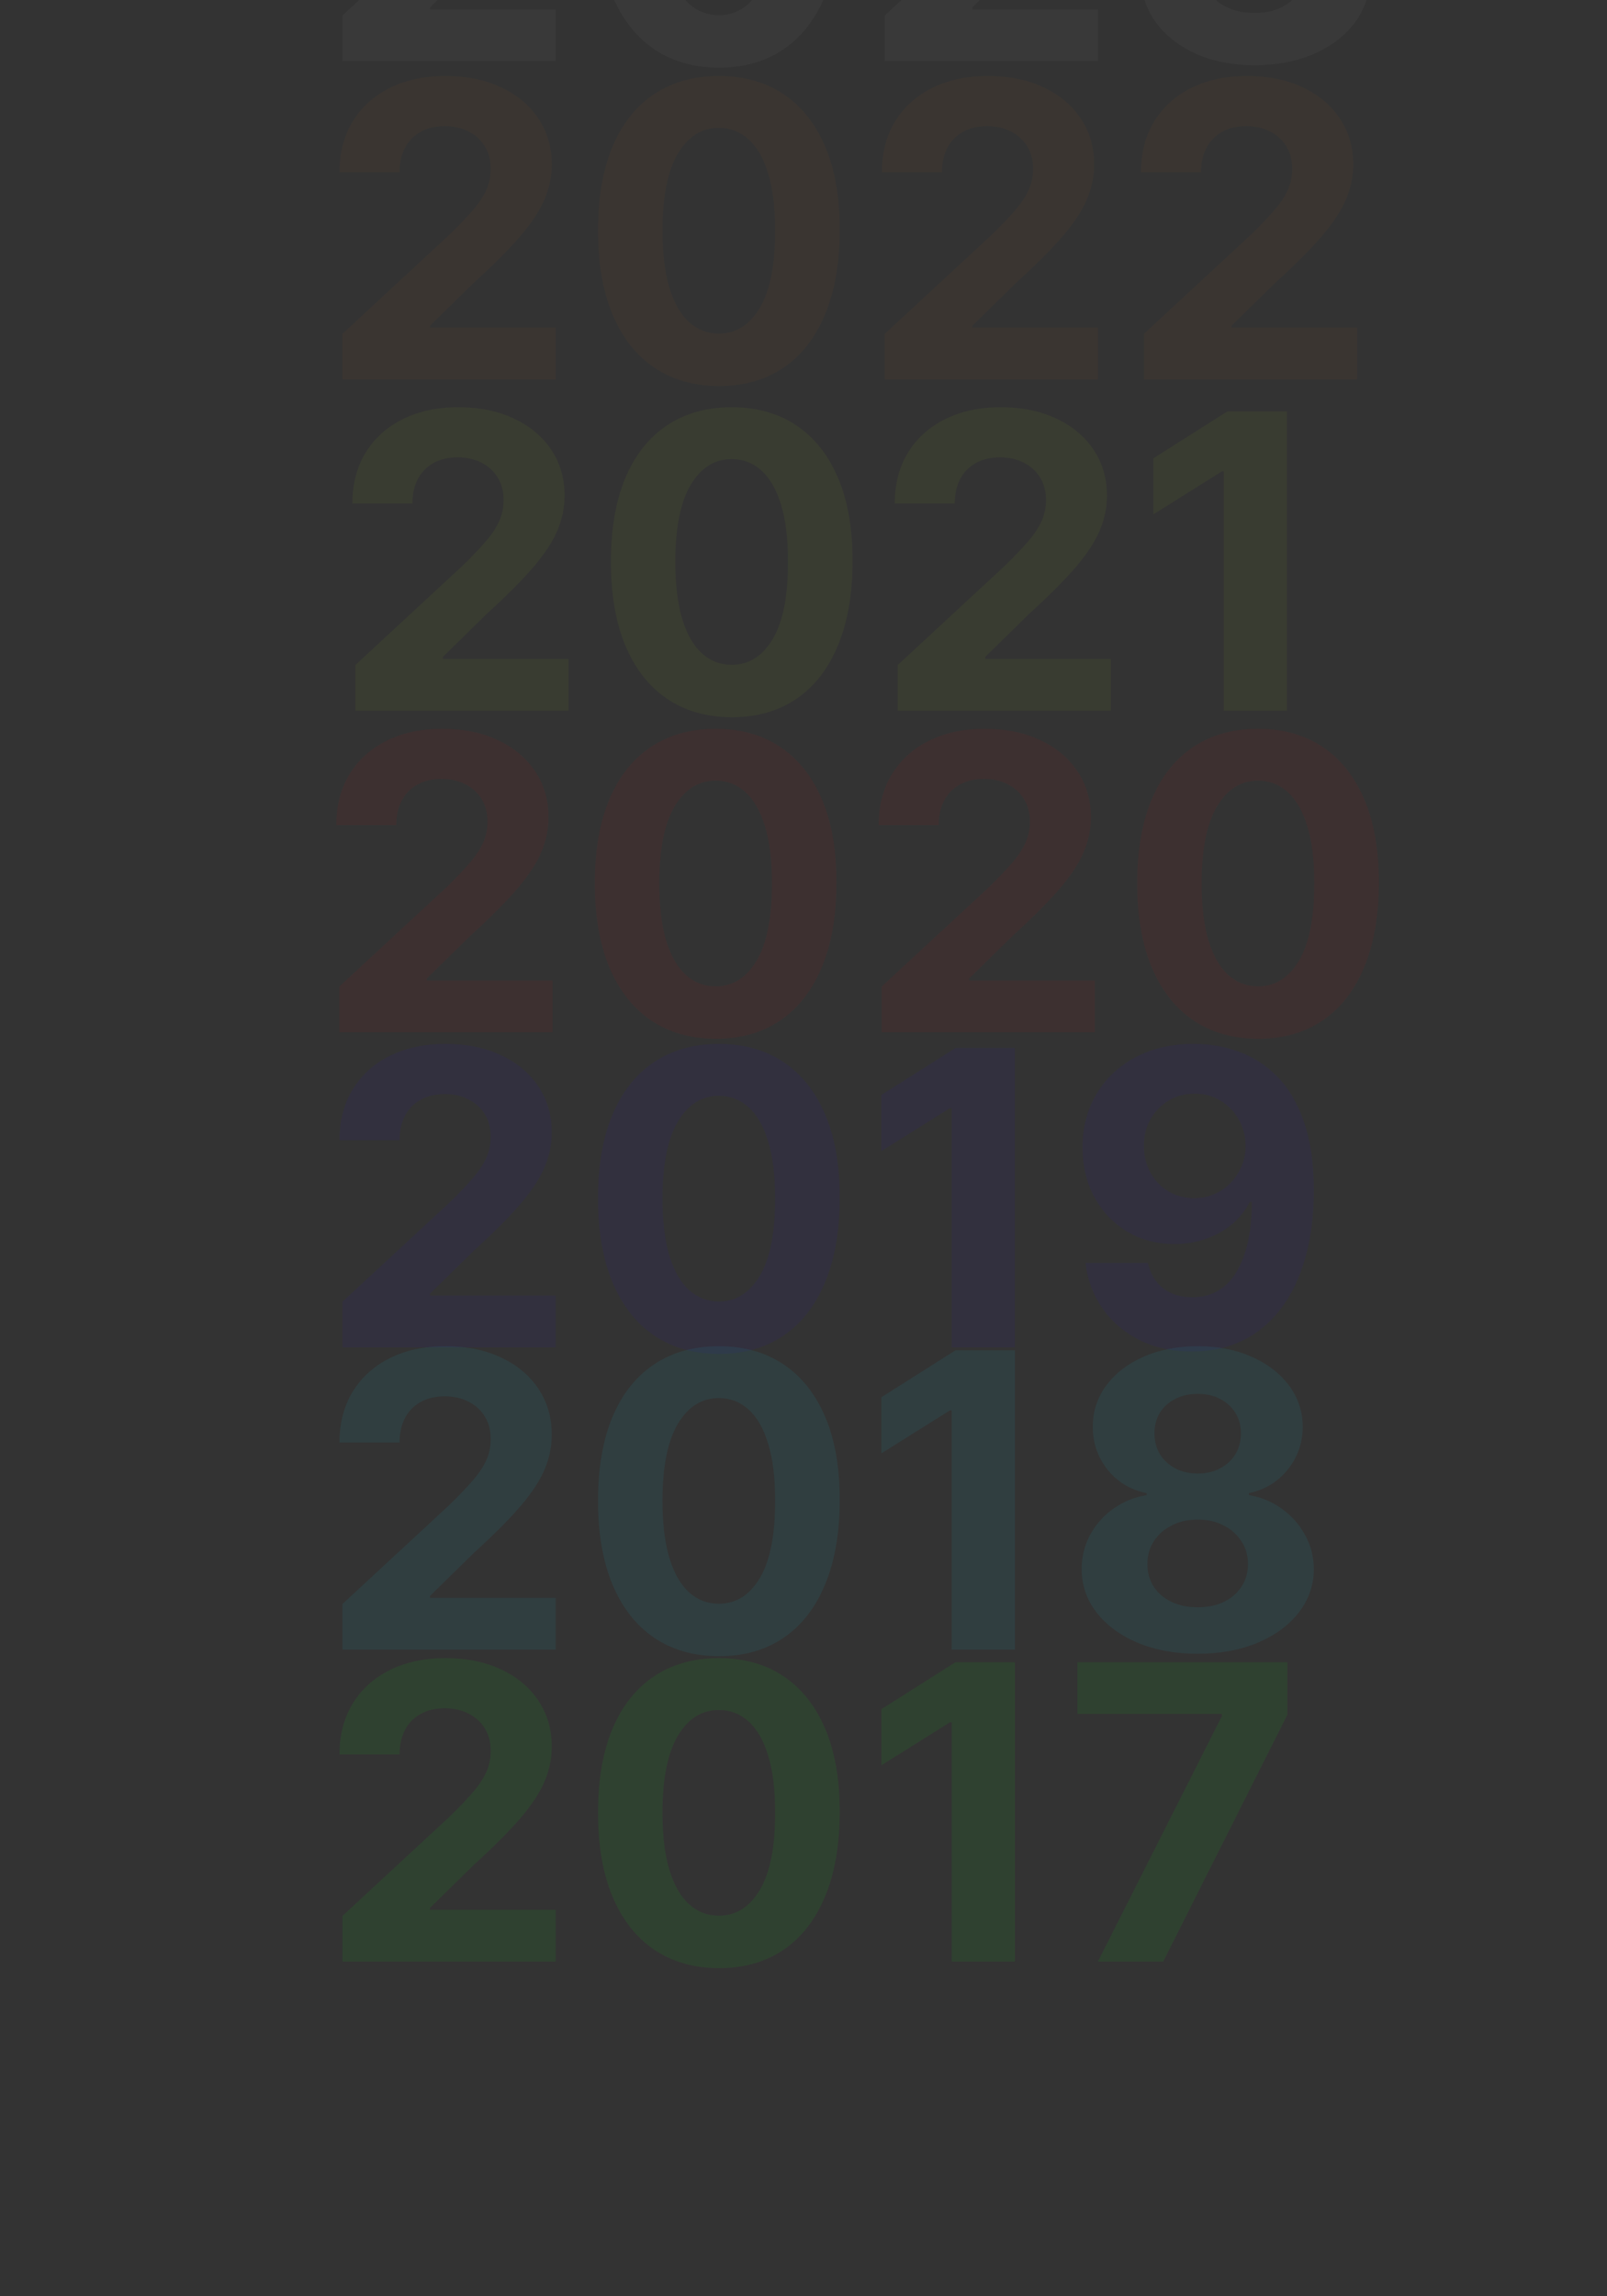 <svg id="12" viewBox="0 0 500 714" xmlns="http://www.w3.org/2000/svg" xmlns:xlink="http://www.w3.org/1999/xlink"><rect x="0" y="0" width="500" height="714" fill="#333333" stroke="none"/><g transform="matrix(1,0,0,1,0,0)"><g id="12" opacity="1" style="mix-blend-mode:normal"><g><defs><clipPath id="12_clipPath" x="-50%" y="-50%" width="200%" height="200%"><path d="M0,714v-714h500v714z" fill="white" clip-rule="nonzero"></path></clipPath></defs><g clip-path="url(#12_clipPath)"><path id="12_fill_path" d="M0,714v-714h500v714z" fill-rule="nonzero" fill="rgb(255, 255, 255)" fill-opacity="0" style="mix-blend-mode:NORMAL"></path><g transform="matrix(1,0,0,1,98,581)"><g id="13" opacity="0" style="mix-blend-mode:normal"><g><g><path id="13_fill_path" d="M7.545,124v-14.182l33.136,-30.682c2.818,-2.727 5.182,-5.182 7.091,-7.364c1.939,-2.182 3.409,-4.318 4.409,-6.409c1,-2.121 1.5,-4.409 1.5,-6.864c0,-2.727 -0.621,-5.076 -1.864,-7.045c-1.242,-2 -2.939,-3.53 -5.091,-4.591c-2.151,-1.091 -4.591,-1.636 -7.318,-1.636c-2.849,0 -5.333,0.576 -7.455,1.727c-2.121,1.152 -3.757,2.803 -4.909,4.955c-1.152,2.151 -1.727,4.712 -1.727,7.682h-18.682c0,-6.091 1.379,-11.379 4.136,-15.864c2.758,-4.485 6.621,-7.955 11.591,-10.409c4.97,-2.455 10.697,-3.682 17.182,-3.682c6.667,0 12.47,1.182 17.409,3.545c4.97,2.333 8.833,5.576 11.591,9.727c2.757,4.152 4.136,8.909 4.136,14.273c0,3.515 -0.697,6.985 -2.091,10.409c-1.364,3.424 -3.803,7.227 -7.318,11.409c-3.515,4.152 -8.47,9.136 -14.864,14.954l-13.591,13.319v0.636h39.091v16.091zM124.67,126.045c-7.818,-0.03 -14.545,-1.954 -20.181,-5.772c-5.606,-3.818 -9.925,-9.349 -12.955,-16.591c-3,-7.243 -4.485,-15.955 -4.455,-26.137c0,-10.152 1.5,-18.803 4.5,-25.955c3.03,-7.152 7.348,-12.591 12.954,-16.318c5.636,-3.757 12.349,-5.636 20.136,-5.636c7.788,0 14.485,1.879 20.091,5.636c5.637,3.758 9.97,9.212 13,16.364c3.031,7.121 4.531,15.758 4.5,25.909c0,10.212 -1.515,18.939 -4.545,26.181c-3,7.243 -7.303,12.773 -12.909,16.591c-5.606,3.818 -12.318,5.727 -20.137,5.727zM124.67,109.727c5.334,0 9.591,-2.682 12.773,-8.045c3.182,-5.364 4.758,-13.409 4.727,-24.137c0,-7.061 -0.727,-12.939 -2.181,-17.636c-1.425,-4.697 -3.455,-8.227 -6.091,-10.591c-2.606,-2.364 -5.682,-3.546 -9.228,-3.546c-5.303,0 -9.545,2.651 -12.727,7.955c-3.182,5.303 -4.788,13.242 -4.818,23.818c0,7.152 0.712,13.121 2.136,17.909c1.455,4.758 3.5,8.334 6.137,10.727c2.636,2.363 5.727,3.545 9.272,3.545zM216.795,30.909v93.091h-19.681v-74.409h-0.546l-21.318,13.364v-17.454l23.045,-14.591zM274.648,125.273c-4.788,-0.031 -9.409,-0.834 -13.864,-2.409c-4.424,-1.576 -8.394,-4.137 -11.909,-7.682c-3.515,-3.546 -6.303,-8.243 -8.364,-14.091c-2.03,-5.849 -3.045,-13.03 -3.045,-21.546c0.03,-7.818 0.924,-14.803 2.682,-20.955c1.788,-6.182 4.333,-11.424 7.636,-15.727c3.333,-4.303 7.318,-7.576 11.955,-9.818c4.636,-2.273 9.833,-3.409 15.591,-3.409c6.212,0 11.697,1.212 16.454,3.636c4.758,2.394 8.576,5.652 11.455,9.773c2.909,4.121 4.666,8.742 5.272,13.864h-19.409c-0.757,-3.242 -2.348,-5.788 -4.772,-7.636c-2.425,-1.849 -5.425,-2.773 -9,-2.773c-6.061,0 -10.667,2.636 -13.819,7.909c-3.121,5.273 -4.712,12.439 -4.772,21.5h0.636c1.394,-2.758 3.273,-5.106 5.636,-7.045c2.394,-1.97 5.106,-3.47 8.137,-4.5c3.06,-1.061 6.288,-1.591 9.682,-1.591c5.515,0 10.424,1.303 14.727,3.909c4.303,2.576 7.697,6.121 10.182,10.636c2.484,4.515 3.727,9.682 3.727,15.5c0,6.303 -1.47,11.909 -4.409,16.818c-2.909,4.909 -6.985,8.758 -12.227,11.546c-5.213,2.757 -11.273,4.121 -18.182,4.091zM274.557,109.818c3.03,0 5.742,-0.727 8.136,-2.182c2.394,-1.454 4.273,-3.424 5.637,-5.909c1.363,-2.485 2.045,-5.272 2.045,-8.363c0,-3.091 -0.682,-5.864 -2.045,-8.318c-1.334,-2.455 -3.182,-4.409 -5.546,-5.864c-2.364,-1.454 -5.061,-2.182 -8.091,-2.182c-2.273,0 -4.379,0.424 -6.318,1.273c-1.909,0.849 -3.591,2.03 -5.045,3.546c-1.425,1.515 -2.546,3.273 -3.364,5.273c-0.818,1.97 -1.227,4.076 -1.227,6.318c0,3 0.681,5.742 2.045,8.227c1.394,2.485 3.273,4.47 5.636,5.955c2.394,1.485 5.107,2.227 8.137,2.227z" fill-rule="nonzero" fill="rgb(255, 199, 0)" fill-opacity="1" style="mix-blend-mode:NORMAL"></path></g></g></g></g><g transform="matrix(1,0,0,1,99,486)"><g id="14" opacity="0.141" style="mix-blend-mode:normal"><g><g><path id="14_fill_path" d="M7.545,124v-14.182l33.136,-30.682c2.818,-2.727 5.182,-5.182 7.091,-7.364c1.939,-2.182 3.409,-4.318 4.409,-6.409c1,-2.121 1.5,-4.409 1.5,-6.864c0,-2.727 -0.621,-5.076 -1.864,-7.045c-1.242,-2 -2.939,-3.53 -5.091,-4.591c-2.151,-1.091 -4.591,-1.636 -7.318,-1.636c-2.849,0 -5.333,0.576 -7.455,1.727c-2.121,1.152 -3.757,2.803 -4.909,4.955c-1.152,2.151 -1.727,4.712 -1.727,7.682h-18.682c0,-6.091 1.379,-11.379 4.136,-15.864c2.758,-4.485 6.621,-7.955 11.591,-10.409c4.97,-2.455 10.697,-3.682 17.182,-3.682c6.667,0 12.47,1.182 17.409,3.545c4.97,2.333 8.833,5.576 11.591,9.727c2.757,4.152 4.136,8.909 4.136,14.273c0,3.515 -0.697,6.985 -2.091,10.409c-1.364,3.424 -3.803,7.227 -7.318,11.409c-3.515,4.152 -8.47,9.136 -14.864,14.954l-13.591,13.319v0.636h39.091v16.091zM124.67,126.045c-7.818,-0.03 -14.545,-1.954 -20.181,-5.772c-5.606,-3.818 -9.925,-9.349 -12.955,-16.591c-3,-7.243 -4.485,-15.955 -4.455,-26.137c0,-10.152 1.5,-18.803 4.5,-25.955c3.03,-7.152 7.348,-12.591 12.954,-16.318c5.636,-3.757 12.349,-5.636 20.136,-5.636c7.788,0 14.485,1.879 20.091,5.636c5.637,3.758 9.97,9.212 13,16.364c3.031,7.121 4.531,15.758 4.5,25.909c0,10.212 -1.515,18.939 -4.545,26.181c-3,7.243 -7.303,12.773 -12.909,16.591c-5.606,3.818 -12.318,5.727 -20.137,5.727zM124.67,109.727c5.334,0 9.591,-2.682 12.773,-8.045c3.182,-5.364 4.758,-13.409 4.727,-24.137c0,-7.061 -0.727,-12.939 -2.181,-17.636c-1.425,-4.697 -3.455,-8.227 -6.091,-10.591c-2.606,-2.364 -5.682,-3.546 -9.228,-3.546c-5.303,0 -9.545,2.651 -12.727,7.955c-3.182,5.303 -4.788,13.242 -4.818,23.818c0,7.152 0.712,13.121 2.136,17.909c1.455,4.758 3.5,8.334 6.137,10.727c2.636,2.363 5.727,3.545 9.272,3.545zM216.795,30.909v93.091h-19.681v-74.409h-0.546l-21.318,13.364v-17.454l23.045,-14.591zM242.602,124l38.591,-76.364v-0.636h-44.954v-16.091h65.318v16.318l-38.637,76.773z" fill-rule="nonzero" fill="rgb(0, 255, 10)" fill-opacity="0.5" style="mix-blend-mode:NORMAL"></path></g></g></g></g><g transform="matrix(1,0,0,1,99,389)"><g id="15" opacity="0.141" style="mix-blend-mode:normal"><g><g><path id="15_fill_path" d="M7.545,124v-14.182l33.136,-30.682c2.818,-2.727 5.182,-5.182 7.091,-7.364c1.939,-2.182 3.409,-4.318 4.409,-6.409c1,-2.121 1.5,-4.409 1.5,-6.864c0,-2.727 -0.621,-5.076 -1.864,-7.045c-1.242,-2 -2.939,-3.53 -5.091,-4.591c-2.151,-1.091 -4.591,-1.636 -7.318,-1.636c-2.849,0 -5.333,0.576 -7.455,1.727c-2.121,1.152 -3.757,2.803 -4.909,4.955c-1.152,2.151 -1.727,4.712 -1.727,7.682h-18.682c0,-6.091 1.379,-11.379 4.136,-15.864c2.758,-4.485 6.621,-7.955 11.591,-10.409c4.97,-2.455 10.697,-3.682 17.182,-3.682c6.667,0 12.47,1.182 17.409,3.545c4.97,2.333 8.833,5.576 11.591,9.727c2.757,4.152 4.136,8.909 4.136,14.273c0,3.515 -0.697,6.985 -2.091,10.409c-1.364,3.424 -3.803,7.227 -7.318,11.409c-3.515,4.152 -8.47,9.136 -14.864,14.954l-13.591,13.319v0.636h39.091v16.091zM124.67,126.045c-7.818,-0.03 -14.545,-1.954 -20.181,-5.772c-5.606,-3.818 -9.925,-9.349 -12.955,-16.591c-3,-7.243 -4.485,-15.955 -4.455,-26.137c0,-10.152 1.5,-18.803 4.5,-25.955c3.03,-7.152 7.348,-12.591 12.954,-16.318c5.636,-3.757 12.349,-5.636 20.136,-5.636c7.788,0 14.485,1.879 20.091,5.636c5.637,3.758 9.97,9.212 13,16.364c3.031,7.121 4.531,15.758 4.5,25.909c0,10.212 -1.515,18.939 -4.545,26.181c-3,7.243 -7.303,12.773 -12.909,16.591c-5.606,3.818 -12.318,5.727 -20.137,5.727zM124.67,109.727c5.334,0 9.591,-2.682 12.773,-8.045c3.182,-5.364 4.758,-13.409 4.727,-24.137c0,-7.061 -0.727,-12.939 -2.181,-17.636c-1.425,-4.697 -3.455,-8.227 -6.091,-10.591c-2.606,-2.364 -5.682,-3.546 -9.228,-3.546c-5.303,0 -9.545,2.651 -12.727,7.955c-3.182,5.303 -4.788,13.242 -4.818,23.818c0,7.152 0.712,13.121 2.136,17.909c1.455,4.758 3.5,8.334 6.137,10.727c2.636,2.363 5.727,3.545 9.272,3.545zM216.795,30.909v93.091h-19.681v-74.409h-0.546l-21.318,13.364v-17.454l23.045,-14.591zM273.648,125.273c-7,0 -13.228,-1.137 -18.682,-3.409c-5.424,-2.303 -9.682,-5.44 -12.773,-9.409c-3.091,-3.97 -4.636,-8.47 -4.636,-13.501c0,-3.879 0.879,-7.439 2.636,-10.682c1.788,-3.273 4.212,-5.985 7.273,-8.136c3.061,-2.182 6.485,-3.576 10.273,-4.182v-0.636c-4.97,-1 -9,-3.409 -12.091,-7.227c-3.091,-3.849 -4.637,-8.318 -4.637,-13.409c0,-4.818 1.409,-9.106 4.228,-12.864c2.818,-3.788 6.681,-6.758 11.591,-8.909c4.939,-2.182 10.545,-3.273 16.818,-3.273c6.272,0 11.863,1.091 16.772,3.273c4.94,2.182 8.819,5.167 11.637,8.954c2.818,3.758 4.242,8.03 4.273,12.818c-0.031,5.121 -1.607,9.591 -4.728,13.409c-3.121,3.818 -7.121,6.227 -12,7.227v0.636c3.728,0.606 7.106,2 10.137,4.182c3.06,2.151 5.484,4.864 7.272,8.136c1.819,3.243 2.743,6.803 2.773,10.682c-0.03,5.03 -1.591,9.53 -4.682,13.501c-3.091,3.969 -7.363,7.106 -12.818,9.409c-5.424,2.272 -11.636,3.409 -18.636,3.409zM273.648,110.818c3.121,0 5.848,-0.56 8.182,-1.682c2.333,-1.151 4.151,-2.727 5.454,-4.727c1.333,-2.03 2,-4.364 2,-7c0,-2.697 -0.682,-5.076 -2.045,-7.136c-1.364,-2.091 -3.212,-3.727 -5.546,-4.909c-2.333,-1.212 -5.015,-1.818 -8.045,-1.818c-3,0 -5.682,0.606 -8.046,1.818c-2.363,1.182 -4.227,2.818 -5.591,4.909c-1.333,2.061 -2,4.439 -2,7.136c0,2.636 0.652,4.97 1.955,7c1.303,2 3.136,3.576 5.5,4.727c2.364,1.122 5.091,1.682 8.182,1.682zM273.648,69.227c2.606,0 4.924,-0.53 6.954,-1.591c2.031,-1.061 3.621,-2.53 4.773,-4.409c1.152,-1.879 1.727,-4.045 1.727,-6.5c0,-2.424 -0.575,-4.545 -1.727,-6.364c-1.152,-1.849 -2.727,-3.288 -4.727,-4.318c-2,-1.061 -4.334,-1.591 -7,-1.591c-2.637,0 -4.97,0.53 -7,1.591c-2.031,1.03 -3.621,2.47 -4.773,4.318c-1.121,1.818 -1.682,3.939 -1.682,6.364c0,2.454 0.576,4.621 1.727,6.5c1.152,1.879 2.743,3.349 4.773,4.409c2.03,1.061 4.349,1.591 6.955,1.591z" fill-rule="nonzero" fill="rgb(0, 224, 255)" fill-opacity="0.45" style="mix-blend-mode:NORMAL"></path></g></g></g></g><g transform="matrix(1,0,0,1,99,295)"><g id="16" opacity="0.141" style="mix-blend-mode:normal"><g><g><path id="16_fill_path" d="M7.545,124v-14.182l33.136,-30.682c2.818,-2.727 5.182,-5.182 7.091,-7.364c1.939,-2.182 3.409,-4.318 4.409,-6.409c1,-2.121 1.5,-4.409 1.5,-6.864c0,-2.727 -0.621,-5.076 -1.864,-7.045c-1.242,-2 -2.939,-3.53 -5.091,-4.591c-2.151,-1.091 -4.591,-1.636 -7.318,-1.636c-2.849,0 -5.333,0.576 -7.455,1.727c-2.121,1.152 -3.757,2.803 -4.909,4.955c-1.152,2.151 -1.727,4.712 -1.727,7.682h-18.682c0,-6.091 1.379,-11.379 4.136,-15.864c2.758,-4.485 6.621,-7.955 11.591,-10.409c4.97,-2.455 10.697,-3.682 17.182,-3.682c6.667,0 12.47,1.182 17.409,3.545c4.97,2.333 8.833,5.576 11.591,9.727c2.757,4.152 4.136,8.909 4.136,14.273c0,3.515 -0.697,6.985 -2.091,10.409c-1.364,3.424 -3.803,7.227 -7.318,11.409c-3.515,4.152 -8.47,9.136 -14.864,14.954l-13.591,13.319v0.636h39.091v16.091zM124.67,126.045c-7.818,-0.03 -14.545,-1.954 -20.181,-5.772c-5.606,-3.818 -9.925,-9.349 -12.955,-16.591c-3,-7.243 -4.485,-15.955 -4.455,-26.137c0,-10.152 1.5,-18.803 4.5,-25.955c3.03,-7.152 7.348,-12.591 12.954,-16.318c5.636,-3.757 12.349,-5.636 20.136,-5.636c7.788,0 14.485,1.879 20.091,5.636c5.637,3.758 9.97,9.212 13,16.364c3.031,7.121 4.531,15.758 4.5,25.909c0,10.212 -1.515,18.939 -4.545,26.181c-3,7.243 -7.303,12.773 -12.909,16.591c-5.606,3.818 -12.318,5.727 -20.137,5.727zM124.67,109.727c5.334,0 9.591,-2.682 12.773,-8.045c3.182,-5.364 4.758,-13.409 4.727,-24.137c0,-7.061 -0.727,-12.939 -2.181,-17.636c-1.425,-4.697 -3.455,-8.227 -6.091,-10.591c-2.606,-2.364 -5.682,-3.546 -9.228,-3.546c-5.303,0 -9.545,2.651 -12.727,7.955c-3.182,5.303 -4.788,13.242 -4.818,23.818c0,7.152 0.712,13.121 2.136,17.909c1.455,4.758 3.5,8.334 6.137,10.727c2.636,2.363 5.727,3.545 9.272,3.545zM216.795,30.909v93.091h-19.681v-74.409h-0.546l-21.318,13.364v-17.454l23.045,-14.591zM272.602,29.636c4.788,0 9.394,0.803 13.818,2.409c4.455,1.606 8.425,4.167 11.91,7.682c3.515,3.515 6.287,8.182 8.318,14c2.06,5.788 3.106,12.894 3.136,21.318c0,7.909 -0.894,14.97 -2.682,21.182c-1.757,6.182 -4.288,11.44 -7.591,15.773c-3.303,4.333 -7.288,7.636 -11.954,9.909c-4.667,2.243 -9.879,3.364 -15.637,3.364c-6.212,0 -11.697,-1.197 -16.454,-3.591c-4.758,-2.424 -8.591,-5.712 -11.5,-9.864c-2.879,-4.182 -4.621,-8.879 -5.227,-14.091h19.409c0.757,3.394 2.348,6.031 4.772,7.909c2.425,1.849 5.425,2.773 9,2.773c6.061,0 10.667,-2.636 13.819,-7.909c3.151,-5.303 4.742,-12.561 4.772,-21.773h-0.636c-1.394,2.727 -3.273,5.076 -5.636,7.045c-2.364,1.939 -5.076,3.439 -8.137,4.5c-3.03,1.061 -6.257,1.591 -9.682,1.591c-5.484,0 -10.378,-1.288 -14.681,-3.864c-4.303,-2.576 -7.697,-6.121 -10.182,-10.636c-2.485,-4.515 -3.727,-9.667 -3.727,-15.454c-0.031,-6.242 1.409,-11.803 4.318,-16.682c2.909,-4.879 6.969,-8.697 12.182,-11.455c5.242,-2.788 11.333,-4.167 18.272,-4.136zM272.739,45.091c-3.061,0 -5.788,0.727 -8.182,2.182c-2.364,1.455 -4.243,3.409 -5.637,5.864c-1.363,2.454 -2.03,5.197 -2,8.227c0,3.061 0.667,5.818 2,8.273c1.364,2.424 3.213,4.364 5.546,5.818c2.364,1.424 5.061,2.136 8.091,2.136c2.273,0 4.379,-0.424 6.318,-1.273c1.939,-0.849 3.621,-2.015 5.045,-3.5c1.455,-1.515 2.591,-3.258 3.41,-5.227c0.818,-1.97 1.227,-4.061 1.227,-6.273c-0.03,-2.939 -0.727,-5.636 -2.091,-8.091c-1.364,-2.455 -3.243,-4.424 -5.636,-5.909c-2.394,-1.485 -5.091,-2.227 -8.091,-2.227z" fill-rule="nonzero" fill="rgb(36, 0, 255)" fill-opacity="0.4" style="mix-blend-mode:NORMAL"></path></g></g></g></g><g transform="matrix(1,0,0,1,103,97)"><g id="18" opacity="0.141" style="mix-blend-mode:normal"><g><g><path id="18_fill_path" d="M7.545,124v-14.182l33.136,-30.682c2.818,-2.727 5.182,-5.182 7.091,-7.364c1.939,-2.182 3.409,-4.318 4.409,-6.409c1,-2.121 1.5,-4.409 1.5,-6.864c0,-2.727 -0.621,-5.076 -1.864,-7.045c-1.242,-2 -2.939,-3.53 -5.091,-4.591c-2.151,-1.091 -4.591,-1.636 -7.318,-1.636c-2.849,0 -5.333,0.576 -7.455,1.727c-2.121,1.152 -3.757,2.803 -4.909,4.955c-1.152,2.151 -1.727,4.712 -1.727,7.682h-18.682c0,-6.091 1.379,-11.379 4.136,-15.864c2.758,-4.485 6.621,-7.955 11.591,-10.409c4.97,-2.455 10.697,-3.682 17.182,-3.682c6.667,0 12.47,1.182 17.409,3.545c4.97,2.333 8.833,5.576 11.591,9.727c2.757,4.152 4.136,8.909 4.136,14.273c0,3.515 -0.697,6.985 -2.091,10.409c-1.364,3.424 -3.803,7.227 -7.318,11.409c-3.515,4.152 -8.47,9.136 -14.864,14.954l-13.591,13.319v0.636h39.091v16.091zM124.67,126.045c-7.818,-0.03 -14.545,-1.954 -20.181,-5.772c-5.606,-3.818 -9.925,-9.349 -12.955,-16.591c-3,-7.243 -4.485,-15.955 -4.455,-26.137c0,-10.152 1.5,-18.803 4.5,-25.955c3.03,-7.152 7.348,-12.591 12.954,-16.318c5.636,-3.757 12.349,-5.636 20.136,-5.636c7.788,0 14.485,1.879 20.091,5.636c5.637,3.758 9.97,9.212 13,16.364c3.031,7.121 4.531,15.758 4.5,25.909c0,10.212 -1.515,18.939 -4.545,26.181c-3,7.243 -7.303,12.773 -12.909,16.591c-5.606,3.818 -12.318,5.727 -20.137,5.727zM124.67,109.727c5.334,0 9.591,-2.682 12.773,-8.045c3.182,-5.364 4.758,-13.409 4.727,-24.137c0,-7.061 -0.727,-12.939 -2.181,-17.636c-1.425,-4.697 -3.455,-8.227 -6.091,-10.591c-2.606,-2.364 -5.682,-3.546 -9.228,-3.546c-5.303,0 -9.545,2.651 -12.727,7.955c-3.182,5.303 -4.788,13.242 -4.818,23.818c0,7.152 0.712,13.121 2.136,17.909c1.455,4.758 3.5,8.334 6.137,10.727c2.636,2.363 5.727,3.545 9.272,3.545zM176.295,124v-14.182l33.137,-30.682c2.818,-2.727 5.182,-5.182 7.091,-7.364c1.939,-2.182 3.409,-4.318 4.409,-6.409c1,-2.121 1.5,-4.409 1.5,-6.864c0,-2.727 -0.621,-5.076 -1.864,-7.045c-1.242,-2 -2.939,-3.53 -5.091,-4.591c-2.151,-1.091 -4.591,-1.636 -7.318,-1.636c-2.848,0 -5.333,0.576 -7.454,1.727c-2.122,1.152 -3.758,2.803 -4.91,4.955c-1.151,2.151 -1.727,4.712 -1.727,7.682h-18.682c0,-6.091 1.379,-11.379 4.137,-15.864c2.757,-4.485 6.621,-7.955 11.591,-10.409c4.969,-2.455 10.697,-3.682 17.181,-3.682c6.667,0 12.47,1.182 17.41,3.545c4.969,2.333 8.833,5.576 11.59,9.727c2.758,4.152 4.137,8.909 4.137,14.273c0,3.515 -0.697,6.985 -2.091,10.409c-1.364,3.424 -3.803,7.227 -7.318,11.409c-3.515,4.152 -8.47,9.136 -14.864,14.954l-13.591,13.319v0.636h39.091v16.091zM297.42,30.909v93.091h-19.681v-74.409h-0.546l-21.318,13.364v-17.454l23.045,-14.591z" fill-rule="nonzero" fill="rgb(189, 255, 0)" fill-opacity="0.3" style="mix-blend-mode:NORMAL"></path></g></g></g></g><g transform="matrix(1,0,0,1,98,197)"><g id="17" opacity="0.141" style="mix-blend-mode:normal"><g><g><path id="17_fill_path" d="M7.545,124v-14.182l33.136,-30.682c2.818,-2.727 5.182,-5.182 7.091,-7.364c1.939,-2.182 3.409,-4.318 4.409,-6.409c1,-2.121 1.5,-4.409 1.5,-6.864c0,-2.727 -0.621,-5.076 -1.864,-7.045c-1.242,-2 -2.939,-3.53 -5.091,-4.591c-2.151,-1.091 -4.591,-1.636 -7.318,-1.636c-2.849,0 -5.333,0.576 -7.455,1.727c-2.121,1.152 -3.757,2.803 -4.909,4.955c-1.152,2.151 -1.727,4.712 -1.727,7.682h-18.682c0,-6.091 1.379,-11.379 4.136,-15.864c2.758,-4.485 6.621,-7.955 11.591,-10.409c4.97,-2.455 10.697,-3.682 17.182,-3.682c6.667,0 12.47,1.182 17.409,3.545c4.97,2.333 8.833,5.576 11.591,9.727c2.757,4.152 4.136,8.909 4.136,14.273c0,3.515 -0.697,6.985 -2.091,10.409c-1.364,3.424 -3.803,7.227 -7.318,11.409c-3.515,4.152 -8.47,9.136 -14.864,14.954l-13.591,13.319v0.636h39.091v16.091zM124.67,126.045c-7.818,-0.03 -14.545,-1.954 -20.181,-5.772c-5.606,-3.818 -9.925,-9.349 -12.955,-16.591c-3,-7.243 -4.485,-15.955 -4.455,-26.137c0,-10.152 1.5,-18.803 4.5,-25.955c3.03,-7.152 7.348,-12.591 12.954,-16.318c5.636,-3.757 12.349,-5.636 20.136,-5.636c7.788,0 14.485,1.879 20.091,5.636c5.637,3.758 9.97,9.212 13,16.364c3.031,7.121 4.531,15.758 4.5,25.909c0,10.212 -1.515,18.939 -4.545,26.181c-3,7.243 -7.303,12.773 -12.909,16.591c-5.606,3.818 -12.318,5.727 -20.137,5.727zM124.67,109.727c5.334,0 9.591,-2.682 12.773,-8.045c3.182,-5.364 4.758,-13.409 4.727,-24.137c0,-7.061 -0.727,-12.939 -2.181,-17.636c-1.425,-4.697 -3.455,-8.227 -6.091,-10.591c-2.606,-2.364 -5.682,-3.546 -9.228,-3.546c-5.303,0 -9.545,2.651 -12.727,7.955c-3.182,5.303 -4.788,13.242 -4.818,23.818c0,7.152 0.712,13.121 2.136,17.909c1.455,4.758 3.5,8.334 6.137,10.727c2.636,2.363 5.727,3.545 9.272,3.545zM176.295,124v-14.182l33.137,-30.682c2.818,-2.727 5.182,-5.182 7.091,-7.364c1.939,-2.182 3.409,-4.318 4.409,-6.409c1,-2.121 1.5,-4.409 1.5,-6.864c0,-2.727 -0.621,-5.076 -1.864,-7.045c-1.242,-2 -2.939,-3.53 -5.091,-4.591c-2.151,-1.091 -4.591,-1.636 -7.318,-1.636c-2.848,0 -5.333,0.576 -7.454,1.727c-2.122,1.152 -3.758,2.803 -4.91,4.955c-1.151,2.151 -1.727,4.712 -1.727,7.682h-18.682c0,-6.091 1.379,-11.379 4.137,-15.864c2.757,-4.485 6.621,-7.955 11.591,-10.409c4.969,-2.455 10.697,-3.682 17.181,-3.682c6.667,0 12.47,1.182 17.41,3.545c4.969,2.333 8.833,5.576 11.59,9.727c2.758,4.152 4.137,8.909 4.137,14.273c0,3.515 -0.697,6.985 -2.091,10.409c-1.364,3.424 -3.803,7.227 -7.318,11.409c-3.515,4.152 -8.47,9.136 -14.864,14.954l-13.591,13.319v0.636h39.091v16.091zM293.42,126.045c-7.818,-0.03 -14.545,-1.954 -20.181,-5.772c-5.606,-3.818 -9.925,-9.349 -12.955,-16.591c-3,-7.243 -4.485,-15.955 -4.454,-26.137c0,-10.152 1.5,-18.803 4.5,-25.955c3.03,-7.152 7.348,-12.591 12.954,-16.318c5.636,-3.757 12.349,-5.636 20.136,-5.636c7.788,0 14.485,1.879 20.091,5.636c5.637,3.758 9.97,9.212 13,16.364c3.031,7.121 4.531,15.758 4.5,25.909c0,10.212 -1.515,18.939 -4.545,26.181c-3,7.243 -7.303,12.773 -12.909,16.591c-5.606,3.818 -12.318,5.727 -20.137,5.727zM293.42,109.727c5.334,0 9.591,-2.682 12.773,-8.045c3.182,-5.364 4.758,-13.409 4.727,-24.137c0,-7.061 -0.727,-12.939 -2.181,-17.636c-1.425,-4.697 -3.455,-8.227 -6.091,-10.591c-2.606,-2.364 -5.682,-3.546 -9.228,-3.546c-5.303,0 -9.545,2.651 -12.727,7.955c-3.182,5.303 -4.788,13.242 -4.818,23.818c0,7.152 0.712,13.121 2.136,17.909c1.455,4.758 3.5,8.334 6.137,10.727c2.636,2.363 5.727,3.545 9.272,3.545z" fill-rule="nonzero" fill="rgb(255, 0, 0)" fill-opacity="0.35" style="mix-blend-mode:NORMAL"></path></g></g></g></g><g transform="matrix(1,0,0,1,99,-6)"><g id="19" opacity="0.141" style="mix-blend-mode:normal"><g><g><path id="19_fill_path" d="M7.545,124v-14.182l33.136,-30.682c2.818,-2.727 5.182,-5.182 7.091,-7.364c1.939,-2.182 3.409,-4.318 4.409,-6.409c1,-2.121 1.5,-4.409 1.5,-6.864c0,-2.727 -0.621,-5.076 -1.864,-7.045c-1.242,-2 -2.939,-3.53 -5.091,-4.591c-2.151,-1.091 -4.591,-1.636 -7.318,-1.636c-2.849,0 -5.333,0.576 -7.455,1.727c-2.121,1.152 -3.757,2.803 -4.909,4.955c-1.152,2.151 -1.727,4.712 -1.727,7.682h-18.682c0,-6.091 1.379,-11.379 4.136,-15.864c2.758,-4.485 6.621,-7.955 11.591,-10.409c4.97,-2.455 10.697,-3.682 17.182,-3.682c6.667,0 12.47,1.182 17.409,3.545c4.97,2.333 8.833,5.576 11.591,9.727c2.757,4.152 4.136,8.909 4.136,14.273c0,3.515 -0.697,6.985 -2.091,10.409c-1.364,3.424 -3.803,7.227 -7.318,11.409c-3.515,4.152 -8.47,9.136 -14.864,14.954l-13.591,13.319v0.636h39.091v16.091zM124.67,126.045c-7.818,-0.03 -14.545,-1.954 -20.181,-5.772c-5.606,-3.818 -9.925,-9.349 -12.955,-16.591c-3,-7.243 -4.485,-15.955 -4.455,-26.137c0,-10.152 1.5,-18.803 4.5,-25.955c3.03,-7.152 7.348,-12.591 12.954,-16.318c5.636,-3.757 12.349,-5.636 20.136,-5.636c7.788,0 14.485,1.879 20.091,5.636c5.637,3.758 9.97,9.212 13,16.364c3.031,7.121 4.531,15.758 4.5,25.909c0,10.212 -1.515,18.939 -4.545,26.181c-3,7.243 -7.303,12.773 -12.909,16.591c-5.606,3.818 -12.318,5.727 -20.137,5.727zM124.67,109.727c5.334,0 9.591,-2.682 12.773,-8.045c3.182,-5.364 4.758,-13.409 4.727,-24.137c0,-7.061 -0.727,-12.939 -2.181,-17.636c-1.425,-4.697 -3.455,-8.227 -6.091,-10.591c-2.606,-2.364 -5.682,-3.546 -9.228,-3.546c-5.303,0 -9.545,2.651 -12.727,7.955c-3.182,5.303 -4.788,13.242 -4.818,23.818c0,7.152 0.712,13.121 2.136,17.909c1.455,4.758 3.5,8.334 6.137,10.727c2.636,2.363 5.727,3.545 9.272,3.545zM176.295,124v-14.182l33.137,-30.682c2.818,-2.727 5.182,-5.182 7.091,-7.364c1.939,-2.182 3.409,-4.318 4.409,-6.409c1,-2.121 1.5,-4.409 1.5,-6.864c0,-2.727 -0.621,-5.076 -1.864,-7.045c-1.242,-2 -2.939,-3.53 -5.091,-4.591c-2.151,-1.091 -4.591,-1.636 -7.318,-1.636c-2.848,0 -5.333,0.576 -7.454,1.727c-2.122,1.152 -3.758,2.803 -4.91,4.955c-1.151,2.151 -1.727,4.712 -1.727,7.682h-18.682c0,-6.091 1.379,-11.379 4.137,-15.864c2.757,-4.485 6.621,-7.955 11.591,-10.409c4.969,-2.455 10.697,-3.682 17.181,-3.682c6.667,0 12.47,1.182 17.41,3.545c4.969,2.333 8.833,5.576 11.59,9.727c2.758,4.152 4.137,8.909 4.137,14.273c0,3.515 -0.697,6.985 -2.091,10.409c-1.364,3.424 -3.803,7.227 -7.318,11.409c-3.515,4.152 -8.47,9.136 -14.864,14.954l-13.591,13.319v0.636h39.091v16.091zM256.92,124v-14.182l33.137,-30.682c2.818,-2.727 5.182,-5.182 7.091,-7.364c1.939,-2.182 3.409,-4.318 4.409,-6.409c1,-2.121 1.5,-4.409 1.5,-6.864c0,-2.727 -0.621,-5.076 -1.864,-7.045c-1.242,-2 -2.939,-3.53 -5.091,-4.591c-2.151,-1.091 -4.591,-1.636 -7.318,-1.636c-2.848,0 -5.333,0.576 -7.454,1.727c-2.122,1.152 -3.758,2.803 -4.91,4.955c-1.151,2.151 -1.727,4.712 -1.727,7.682h-18.682c0,-6.091 1.379,-11.379 4.137,-15.864c2.757,-4.485 6.621,-7.955 11.591,-10.409c4.969,-2.455 10.697,-3.682 17.181,-3.682c6.667,0 12.47,1.182 17.41,3.545c4.969,2.333 8.833,5.576 11.59,9.727c2.758,4.152 4.137,8.909 4.137,14.273c0,3.515 -0.697,6.985 -2.091,10.409c-1.364,3.424 -3.803,7.227 -7.318,11.409c-3.515,4.152 -8.47,9.136 -14.864,14.954l-13.591,13.319v0.636h39.091v16.091z" fill-rule="nonzero" fill="rgb(255, 122, 0)" fill-opacity="0.25" style="mix-blend-mode:NORMAL"></path></g></g></g></g><g transform="matrix(1,0,0,1,99,-105)"><g id="110" opacity="0.141" style="mix-blend-mode:normal"><g><g><path id="110_fill_path" d="M7.545,124v-14.182l33.136,-30.682c2.818,-2.727 5.182,-5.182 7.091,-7.364c1.939,-2.182 3.409,-4.318 4.409,-6.409c1,-2.121 1.5,-4.409 1.5,-6.864c0,-2.727 -0.621,-5.076 -1.864,-7.045c-1.242,-2 -2.939,-3.53 -5.091,-4.591c-2.151,-1.091 -4.591,-1.636 -7.318,-1.636c-2.849,0 -5.333,0.576 -7.455,1.727c-2.121,1.152 -3.757,2.803 -4.909,4.955c-1.152,2.151 -1.727,4.712 -1.727,7.682h-18.682c0,-6.091 1.379,-11.379 4.136,-15.864c2.758,-4.485 6.621,-7.955 11.591,-10.409c4.97,-2.455 10.697,-3.682 17.182,-3.682c6.667,0 12.47,1.182 17.409,3.545c4.97,2.333 8.833,5.576 11.591,9.727c2.757,4.152 4.136,8.909 4.136,14.273c0,3.515 -0.697,6.985 -2.091,10.409c-1.364,3.424 -3.803,7.227 -7.318,11.409c-3.515,4.152 -8.47,9.136 -14.864,14.954l-13.591,13.319v0.636h39.091v16.091zM124.67,126.045c-7.818,-0.03 -14.545,-1.954 -20.181,-5.772c-5.606,-3.818 -9.925,-9.349 -12.955,-16.591c-3,-7.243 -4.485,-15.955 -4.455,-26.137c0,-10.152 1.5,-18.803 4.5,-25.955c3.03,-7.152 7.348,-12.591 12.954,-16.318c5.636,-3.757 12.349,-5.636 20.136,-5.636c7.788,0 14.485,1.879 20.091,5.636c5.637,3.758 9.97,9.212 13,16.364c3.031,7.121 4.531,15.758 4.5,25.909c0,10.212 -1.515,18.939 -4.545,26.181c-3,7.243 -7.303,12.773 -12.909,16.591c-5.606,3.818 -12.318,5.727 -20.137,5.727zM124.67,109.727c5.334,0 9.591,-2.682 12.773,-8.045c3.182,-5.364 4.758,-13.409 4.727,-24.137c0,-7.061 -0.727,-12.939 -2.181,-17.636c-1.425,-4.697 -3.455,-8.227 -6.091,-10.591c-2.606,-2.364 -5.682,-3.546 -9.228,-3.546c-5.303,0 -9.545,2.651 -12.727,7.955c-3.182,5.303 -4.788,13.242 -4.818,23.818c0,7.152 0.712,13.121 2.136,17.909c1.455,4.758 3.5,8.334 6.137,10.727c2.636,2.363 5.727,3.545 9.272,3.545zM176.295,124v-14.182l33.137,-30.682c2.818,-2.727 5.182,-5.182 7.091,-7.364c1.939,-2.182 3.409,-4.318 4.409,-6.409c1,-2.121 1.5,-4.409 1.5,-6.864c0,-2.727 -0.621,-5.076 -1.864,-7.045c-1.242,-2 -2.939,-3.53 -5.091,-4.591c-2.151,-1.091 -4.591,-1.636 -7.318,-1.636c-2.848,0 -5.333,0.576 -7.454,1.727c-2.122,1.152 -3.758,2.803 -4.91,4.955c-1.151,2.151 -1.727,4.712 -1.727,7.682h-18.682c0,-6.091 1.379,-11.379 4.137,-15.864c2.757,-4.485 6.621,-7.955 11.591,-10.409c4.969,-2.455 10.697,-3.682 17.181,-3.682c6.667,0 12.47,1.182 17.41,3.545c4.969,2.333 8.833,5.576 11.59,9.727c2.758,4.152 4.137,8.909 4.137,14.273c0,3.515 -0.697,6.985 -2.091,10.409c-1.364,3.424 -3.803,7.227 -7.318,11.409c-3.515,4.152 -8.47,9.136 -14.864,14.954l-13.591,13.319v0.636h39.091v16.091zM291.33,125.273c-6.788,0 -12.834,-1.167 -18.137,-3.5c-5.273,-2.364 -9.439,-5.606 -12.5,-9.728c-3.03,-4.151 -4.591,-8.939 -4.682,-14.363h19.819c0.121,2.273 0.863,4.273 2.227,6c1.394,1.697 3.242,3.015 5.545,3.954c2.303,0.94 4.894,1.409 7.773,1.409c3,0 5.652,-0.53 7.955,-1.59c2.303,-1.061 4.106,-2.531 5.409,-4.41c1.303,-1.878 1.954,-4.045 1.954,-6.5c0,-2.485 -0.697,-4.682 -2.091,-6.591c-1.363,-1.939 -3.333,-3.454 -5.909,-4.545c-2.545,-1.091 -5.576,-1.636 -9.091,-1.636h-8.682v-14.454h8.682c2.97,0 5.591,-0.515 7.864,-1.546c2.303,-1.03 4.091,-2.454 5.364,-4.273c1.272,-1.849 1.909,-4 1.909,-6.455c0,-2.333 -0.561,-4.379 -1.682,-6.136c-1.091,-1.788 -2.637,-3.182 -4.637,-4.182c-1.969,-1 -4.272,-1.5 -6.909,-1.5c-2.666,0 -5.106,0.485 -7.318,1.454c-2.212,0.939 -3.985,2.288 -5.318,4.045c-1.333,1.758 -2.045,3.818 -2.136,6.182h-18.864c0.091,-5.364 1.621,-10.091 4.591,-14.182c2.97,-4.091 6.97,-7.288 12,-9.591c5.061,-2.333 10.773,-3.5 17.136,-3.5c6.425,0 12.046,1.167 16.864,3.5c4.818,2.333 8.561,5.485 11.227,9.454c2.697,3.939 4.03,8.364 4,13.273c0.03,5.212 -1.591,9.561 -4.863,13.046c-3.243,3.485 -7.47,5.697 -12.682,6.636v0.727c6.848,0.879 12.06,3.258 15.636,7.136c3.606,3.849 5.394,8.667 5.364,14.454c0.03,5.303 -1.5,10.015 -4.591,14.136c-3.061,4.121 -7.288,7.364 -12.682,9.727c-5.394,2.364 -11.576,3.546 -18.545,3.546z" fill-rule="nonzero" fill="rgb(255, 255, 255)" fill-opacity="0.2" style="mix-blend-mode:NORMAL"></path></g></g></g></g></g></g></g></g><animateTransform href="#13" attributeName="transform" type="translate" values="0 0;0 0;-1 108;-1 108" dur="15s" repeatCount="indefinite" calcMode="spline" keyTimes="0;0.07;0.11;1" keySplines="0.5 0.35 0.15 1;0.5 0.35 0.15 1;0.5 0.35 0.15 1" additive="sum" fill="freeze"></animateTransform><animate href="#13" attributeName="opacity" values="0;1;1" dur="15s" repeatCount="indefinite" calcMode="spline" keyTimes="0;0.02;1" keySplines="0.5 0.35 0.15 1;0.5 0.35 0.15 1" additive="sum" fill="freeze"></animate><animate href="#14_fill_path" attributeName="fill" values="rgb(0, 255, 10;rgb(0, 255, 10;rgb(0, 255, 10;rgb(0, 255, 10" dur="15s" repeatCount="indefinite" keyTimes="0;0.07;0.11;1" fill="freeze"></animate><animate href="#14_fill_path" attributeName="fill-opacity" values="0.5;0.5;1;1" dur="15s" repeatCount="indefinite" keyTimes="0;0.07;0.11;1" fill="freeze"></animate><animateTransform href="#14" attributeName="transform" type="translate" values="0 0;0 0;-2 53;-3 77;-5 203;-5 203" dur="15s" repeatCount="indefinite" calcMode="spline" keyTimes="0;0.06;0.11;0.14;0.2;1" keySplines="0.5 0.35 0.15 1;0.5 0.35 0.15 1;0.5 0.35 0.15 1;0.5 0.35 0.15 1;0.5 0.35 0.15 1" additive="sum" fill="freeze"></animateTransform><animate href="#14" attributeName="opacity" values="0;0;1;1" dur="15s" repeatCount="indefinite" calcMode="spline" keyTimes="0;0;0.02;1" keySplines="0.5 0.35 0.15 1;0.5 0.35 0.15 1;0.5 0.35 0.15 1" additive="sum" fill="freeze"></animate><animate href="#15_fill_path" attributeName="fill" values="rgb(0, 224, 255;rgb(0, 224, 255;rgb(0, 224, 255;rgb(0, 224, 255" dur="15s" repeatCount="indefinite" keyTimes="0;0.14;0.2;1" fill="freeze"></animate><animate href="#15_fill_path" attributeName="fill-opacity" values="0.45;0.45;1;1" dur="15s" repeatCount="indefinite" keyTimes="0;0.14;0.2;1" fill="freeze"></animate><animateTransform href="#15" attributeName="transform" type="translate" values="0 0;0 0;1 105;-6 105;-3 309;-3 309" dur="15s" repeatCount="indefinite" calcMode="spline" keyTimes="0;0.14;0.2;0.26;0.31;1" keySplines="0.5 0.35 0.15 1;0.5 0.35 0.15 1;0.5 0.35 0.15 1;0.5 0.35 0.15 1;0.5 0.35 0.15 1" additive="sum" fill="freeze"></animateTransform><animate href="#15" attributeName="opacity" values="0;0;1;1" dur="15s" repeatCount="indefinite" calcMode="spline" keyTimes="0;0;0.02;1" keySplines="0.5 0.35 0.15 1;0.5 0.35 0.15 1;0.5 0.35 0.15 1" additive="sum" fill="freeze"></animate><animate href="#16_fill_path" attributeName="fill" values="rgb(36, 0, 255;rgb(36, 0, 255;rgb(36, 0, 255;rgb(36, 0, 255" dur="15s" repeatCount="indefinite" keyTimes="0;0.25;0.31;1" fill="freeze"></animate><animate href="#16_fill_path" attributeName="fill-opacity" values="0.4;0.4;1;1" dur="15s" repeatCount="indefinite" keyTimes="0;0.25;0.31;1" fill="freeze"></animate><animateTransform href="#16" attributeName="transform" type="translate" values="0 0;0 0;-2 190;-2 190;-7 393;-7 393" dur="15s" repeatCount="indefinite" calcMode="spline" keyTimes="0;0.25;0.31;0.36;0.41;1" keySplines="0.5 0.35 0.15 1;0.5 0.35 0.15 1;0.5 0.35 0.15 1;0.5 0.35 0.15 1;0.5 0.35 0.15 1" additive="sum" fill="freeze"></animateTransform><animate href="#16" attributeName="opacity" values="0;0;1;1" dur="15s" repeatCount="indefinite" calcMode="spline" keyTimes="0;0;0.02;1" keySplines="0.5 0.35 0.15 1;0.5 0.35 0.15 1;0.5 0.35 0.15 1" additive="sum" fill="freeze"></animate><animate href="#18_fill_path" attributeName="fill" values="rgb(189, 255, 0;rgb(189, 255, 0;rgb(189, 255, 0;rgb(189, 255, 0" dur="15s" repeatCount="indefinite" keyTimes="0;0.47;0.52;1" fill="freeze"></animate><animate href="#18_fill_path" attributeName="fill-opacity" values="0.3;0.3;1;1" dur="15s" repeatCount="indefinite" keyTimes="0;0.47;0.52;1" fill="freeze"></animate><animateTransform href="#18" attributeName="transform" type="translate" values="0 0;0 0;0 379;0 379;-5 594;-5 594" dur="15s" repeatCount="indefinite" calcMode="spline" keyTimes="0;0.47;0.52;0.59;0.64;1" keySplines="0.5 0.35 0.15 1;0.5 0.35 0.15 1;0.5 0.35 0.15 1;0.5 0.35 0.15 1;0.5 0.35 0.15 1" additive="sum" fill="freeze"></animateTransform><animate href="#18" attributeName="opacity" values="0;0;1;1" dur="15s" repeatCount="indefinite" calcMode="spline" keyTimes="0;0;0.02;1" keySplines="0.5 0.35 0.15 1;0.5 0.35 0.15 1;0.5 0.35 0.15 1" additive="sum" fill="freeze"></animate><animate href="#17_fill_path" attributeName="fill" values="rgb(255, 0, 0;rgb(255, 0, 0;rgb(255, 0, 0;rgb(255, 0, 0" dur="15s" repeatCount="indefinite" keyTimes="0;0.35;0.41;1" fill="freeze"></animate><animate href="#17_fill_path" attributeName="fill-opacity" values="0.35;0.35;1;1" dur="15s" repeatCount="indefinite" keyTimes="0;0.35;0.41;1" fill="freeze"></animate><animateTransform href="#17" attributeName="transform" type="translate" values="0 0;0 0;-4 266;-4 266;-5 491;-5 491" dur="15s" repeatCount="indefinite" calcMode="spline" keyTimes="0;0.36;0.41;0.47;0.52;1" keySplines="0.5 0.35 0.15 1;0.5 0.35 0.15 1;0.5 0.35 0.15 1;0.5 0.35 0.15 1;0.5 0.35 0.15 1" additive="sum" fill="freeze"></animateTransform><animate href="#17" attributeName="opacity" values="0;0;1;1" dur="15s" repeatCount="indefinite" calcMode="spline" keyTimes="0;0;0.02;1" keySplines="0.5 0.35 0.15 1;0.5 0.35 0.15 1;0.5 0.35 0.15 1" additive="sum" fill="freeze"></animate><animate href="#19_fill_path" attributeName="fill" values="rgb(255, 122, 0;rgb(255, 122, 0;rgb(255, 122, 0;rgb(255, 122, 0" dur="15s" repeatCount="indefinite" keyTimes="0;0.59;0.65;1" fill="freeze"></animate><animate href="#19_fill_path" attributeName="fill-opacity" values="0.25;0.25;1;1" dur="15s" repeatCount="indefinite" keyTimes="0;0.59;0.65;1" fill="freeze"></animate><animateTransform href="#19" attributeName="transform" type="translate" values="0 0;0 0;-4 474;-4 474;-4 694;-4 694" dur="15s" repeatCount="indefinite" calcMode="spline" keyTimes="0;0.59;0.65;0.7;0.75;1" keySplines="0.5 0.35 0.15 1;0.5 0.35 0.15 1;0.5 0.35 0.15 1;0.5 0.35 0.15 1;0.5 0.35 0.15 1" additive="sum" fill="freeze"></animateTransform><animate href="#19" attributeName="opacity" values="0;0;1;1" dur="15s" repeatCount="indefinite" calcMode="spline" keyTimes="0;0;0.02;1" keySplines="0.5 0.35 0.15 1;0.5 0.35 0.15 1;0.5 0.35 0.15 1" additive="sum" fill="freeze"></animate><animate href="#110_fill_path" attributeName="fill" values="rgb(255, 255, 255;rgb(255, 255, 255;rgb(255, 255, 255;rgb(255, 255, 255" dur="15s" repeatCount="indefinite" keyTimes="0;0.7;0.81;1" fill="freeze"></animate><animate href="#110_fill_path" attributeName="fill-opacity" values="0.2;0.2;1;1" dur="15s" repeatCount="indefinite" keyTimes="0;0.7;0.81;1" fill="freeze"></animate><animateTransform href="#110" attributeName="transform" type="translate" values="0 0;0 0;-2 383;-2 383" dur="15s" repeatCount="indefinite" calcMode="spline" keyTimes="0;0.7;0.81;1" keySplines="0.5 0.35 0.15 1;0.5 0.35 0.15 1;0.5 0.35 0.15 1" additive="sum" fill="freeze"></animateTransform><animate href="#110" attributeName="opacity" values="0;0;1;1;0" dur="15s" repeatCount="indefinite" calcMode="spline" keyTimes="0;0;0.02;0.94;1" keySplines="0.5 0.35 0.15 1;0.5 0.35 0.15 1;0.5 0.35 0.15 1;0.5 0.35 0.15 1" additive="sum" fill="freeze"></animate></svg>